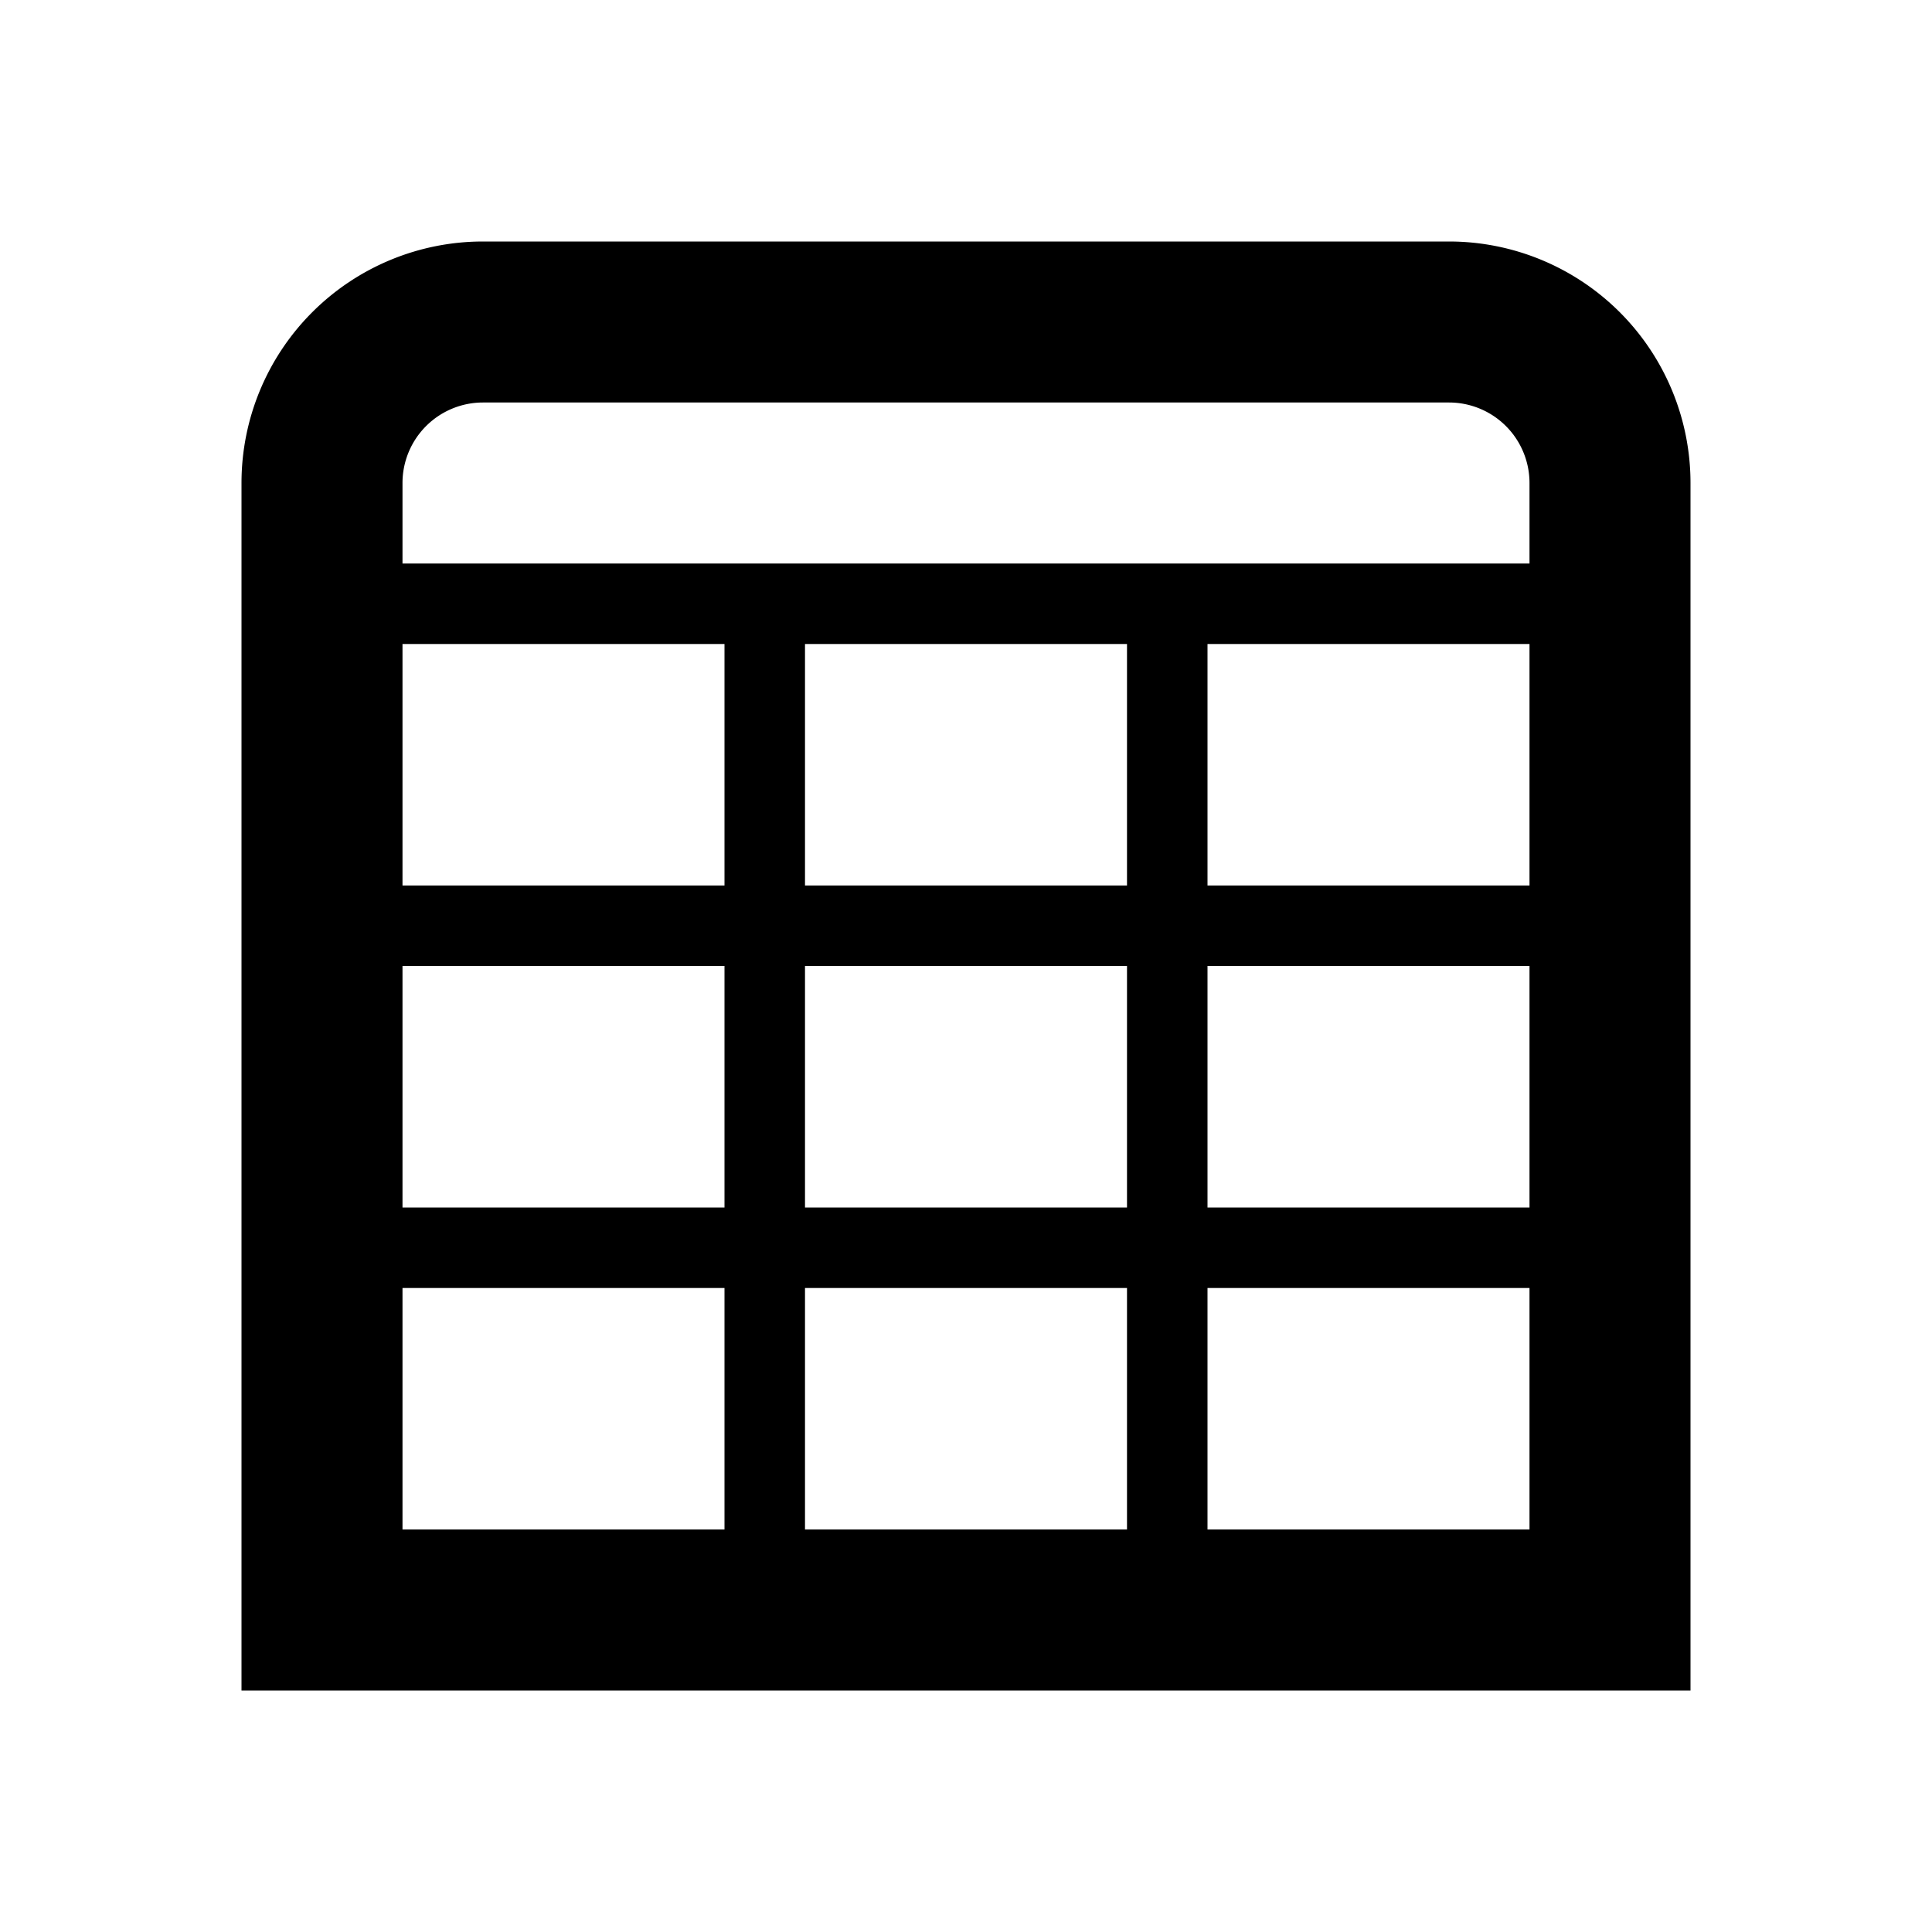 <svg xmlns="http://www.w3.org/2000/svg" viewBox="0 0 24 24">
  <title>[icons_24_pt1]</title>
  <g id="table">
    <path id="shape" d="M18,3H6A3,3,0,0,0,3,6V21H21V6A3,3,0,0,0,18,3ZM6,5H18a1,1,0,0,1,1,1V7H5V6A1,1,0,0,1,6,5Zm8,6H10V8h4ZM9,11H5V8H9Zm0,1v3H5V12Zm1,0h4v3H10Zm5,0h4v3H15Zm0-1V8h4v3ZM5,19V16H9v3Zm5,0V16h4v3Zm5,0V16h4v3Z"/>
  </g>
</svg>
